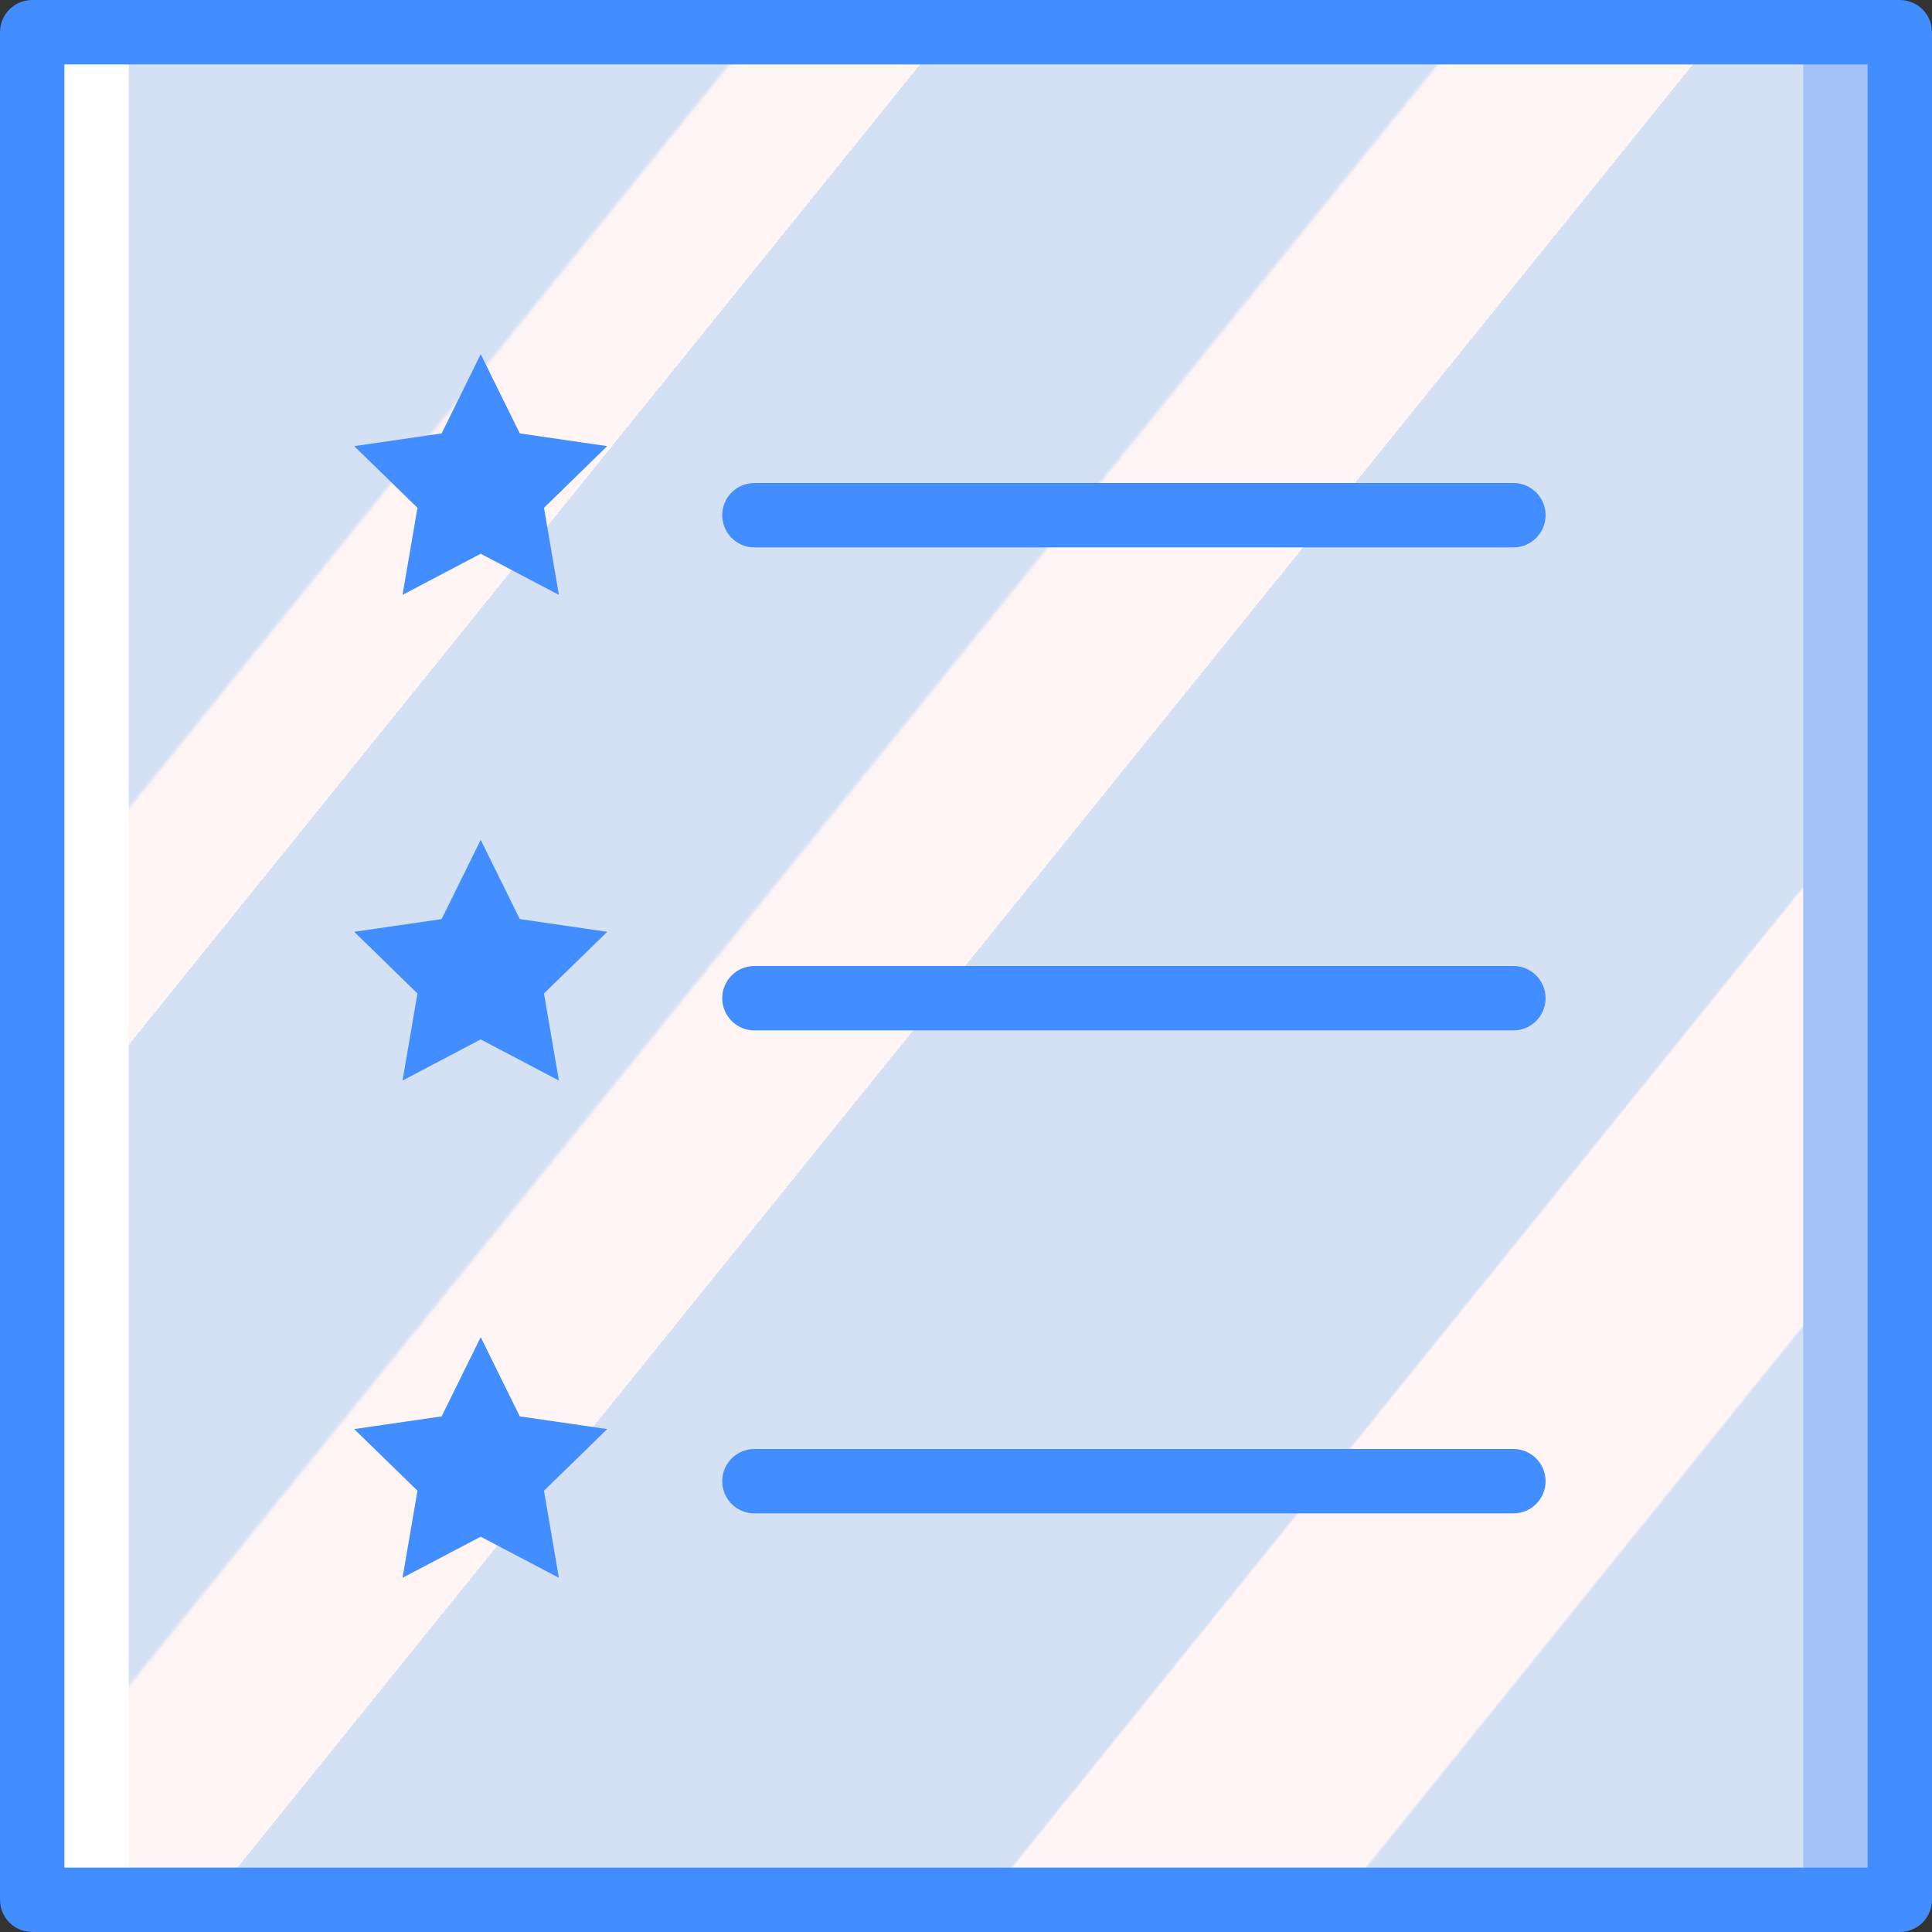 <?xml version="1.0" encoding="iso-8859-1"?>
<!-- Generator: Adobe Illustrator 19.0.0, SVG Export Plug-In . SVG Version: 6.00 Build 0)  -->
<svg version="1.1" id="Capa_1" xmlns="http://www.w3.org/2000/svg" xmlns:xlink="http://www.w3.org/1999/xlink" x="0px" y="0px"
	 viewBox="0 0 512 512" style="enable-background:new 0 0 512 512;" xml:space="preserve">
<rect x="0" y="0" width="512" height="512" fill="#333333" stroke="none"/>
<g>
	<rect x="264.533" y="8.533" style="fill:#A4C2F7;" width="238.933" height="494.933"/>
	<rect x="8.533" y="8.533" style="fill:#FFFFFF;" width="238.933" height="494.933"/>
	
		<linearGradient id="SVGID_1_" gradientUnits="userSpaceOnUse" x1="-48.918" y1="652.693" x2="-47.861" y2="651.745" gradientTransform="matrix(443.733 0 0 -494.933 21728.068 323061.031)">
		<stop  offset="0" style="stop-color:#D4E1F4"/>
		<stop  offset="0.172" style="stop-color:#D4E1F4"/>
		<stop  offset="0.2" style="stop-color:#D4E1F4"/>
		<stop  offset="0.2" style="stop-color:#DAE4F4"/>
		<stop  offset="0.201" style="stop-color:#EBEBF4"/>
		<stop  offset="0.201" style="stop-color:#F6F1F4"/>
		<stop  offset="0.202" style="stop-color:#FDF4F4"/>
		<stop  offset="0.205" style="stop-color:#FFF5F4"/>
		<stop  offset="0.252" style="stop-color:#FFF5F4"/>
		<stop  offset="0.26" style="stop-color:#FFF5F4"/>
		<stop  offset="0.26" style="stop-color:#D4E1F4"/>
		<stop  offset="0.397" style="stop-color:#D4E1F4"/>
		<stop  offset="0.42" style="stop-color:#D4E1F4"/>
		<stop  offset="0.42" style="stop-color:#DAE4F4"/>
		<stop  offset="0.421" style="stop-color:#EBEBF4"/>
		<stop  offset="0.421" style="stop-color:#F6F1F4"/>
		<stop  offset="0.422" style="stop-color:#FDF4F4"/>
		<stop  offset="0.425" style="stop-color:#FFF5F4"/>
		<stop  offset="0.489" style="stop-color:#FFF5F4"/>
		<stop  offset="0.5" style="stop-color:#FFF5F4"/>
		<stop  offset="0.5" style="stop-color:#F9F2F4"/>
		<stop  offset="0.5" style="stop-color:#E8EBF4"/>
		<stop  offset="0.5" style="stop-color:#DDE5F4"/>
		<stop  offset="0.5" style="stop-color:#D6E2F4"/>
		<stop  offset="0.501" style="stop-color:#D4E1F4"/>
		<stop  offset="0.706" style="stop-color:#D4E1F4"/>
		<stop  offset="0.74" style="stop-color:#D4E1F4"/>
		<stop  offset="0.741" style="stop-color:#FFF5F4"/>
		<stop  offset="0.835" style="stop-color:#FFF5F4"/>
		<stop  offset="0.85" style="stop-color:#FFF5F4"/>
		<stop  offset="0.851" style="stop-color:#D4E1F4"/>
	</linearGradient>
	<rect x="34.133" y="8.533" style="fill:url(#SVGID_1_);" width="443.733" height="494.933"/>
	<g>
		<path style="fill:#428DFF;" d="M401.067,145.067H199.929c-4.713,0-8.533-3.821-8.533-8.533s3.821-8.533,8.533-8.533h201.137
			c4.713,0,8.533,3.821,8.533,8.533S405.78,145.067,401.067,145.067z"/>
		<path style="fill:#428DFF;" d="M401.067,273.067H199.929c-4.713,0-8.533-3.82-8.533-8.533s3.821-8.533,8.533-8.533h201.137
			c4.713,0,8.533,3.821,8.533,8.533S405.78,273.067,401.067,273.067z"/>
		<path style="fill:#428DFF;" d="M401.067,401.067H199.929c-4.713,0-8.533-3.82-8.533-8.533s3.821-8.533,8.533-8.533h201.137
			c4.713,0,8.533,3.82,8.533,8.533S405.78,401.067,401.067,401.067z"/>
		<path style="fill:#428DFF;" d="M503.467,512H8.533c-2.263,0.001-4.434-0.898-6.035-2.499c-1.6-1.6-2.499-3.771-2.499-6.035V8.533
			C-0.001,6.27,0.898,4.099,2.499,2.499S6.27-0.001,8.533,0h494.933c2.263-0.001,4.434,0.898,6.035,2.499
			c1.6,1.6,2.499,3.771,2.499,6.035v494.933c0.001,2.263-0.898,4.434-2.499,6.035C507.901,511.102,505.73,512.001,503.467,512
			L503.467,512z M17.067,494.933h477.867V17.067H17.067V494.933z"/>
		<polygon style="fill:#428DFF;" points="127.394,93.867 137.754,114.859 160.922,118.229 144.162,134.571 148.113,157.645 
			127.394,146.748 106.675,157.645 110.635,134.571 93.867,118.229 117.035,114.859 		"/>
		<polygon style="fill:#428DFF;" points="127.394,222.575 137.754,243.567 160.922,246.938 144.162,263.279 148.113,286.353 
			127.394,275.456 106.675,286.353 110.635,263.279 93.867,246.938 117.035,243.567 		"/>
		<polygon style="fill:#428DFF;" points="127.394,354.355 137.754,375.356 160.922,378.718 144.162,395.059 148.113,418.133 
			127.394,407.236 106.675,418.133 110.635,395.059 93.867,378.718 117.035,375.356 		"/>
	</g>
</g>
<g>
</g>
<g>
</g>
<g>
</g>
<g>
</g>
<g>
</g>
<g>
</g>
<g>
</g>
<g>
</g>
<g>
</g>
<g>
</g>
<g>
</g>
<g>
</g>
<g>
</g>
<g>
</g>
<g>
</g>
</svg>
